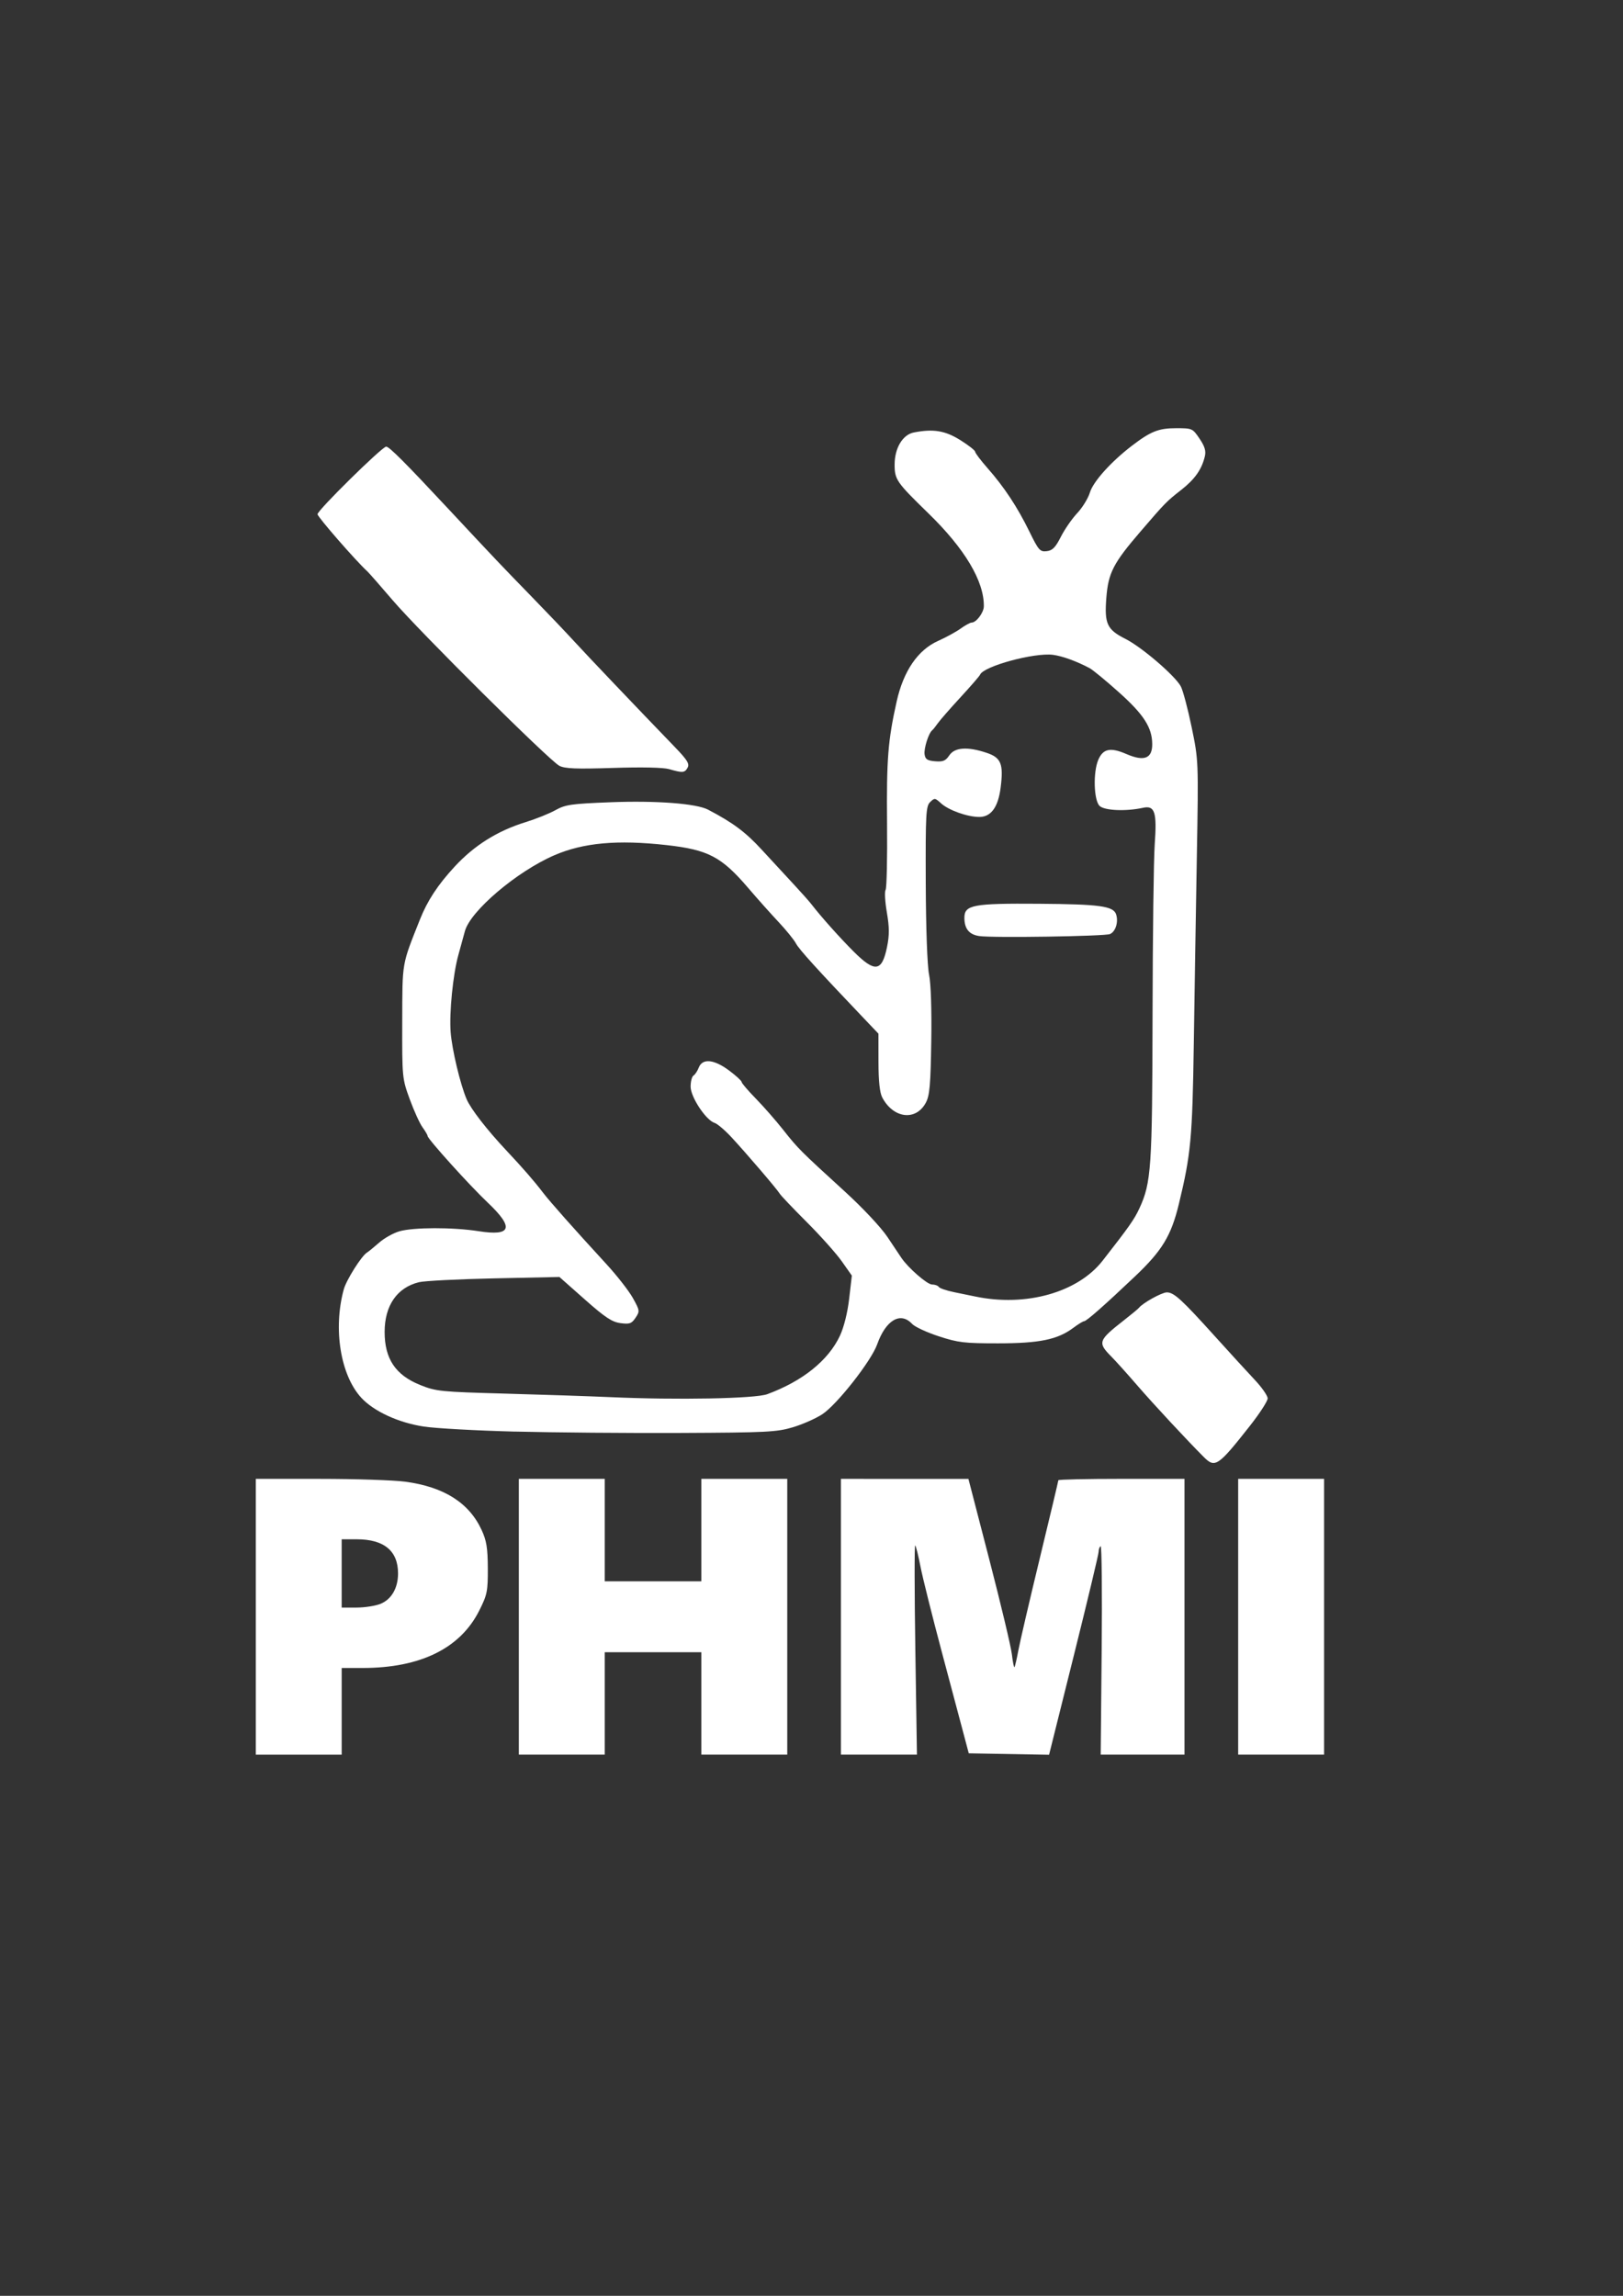 <?xml version="1.0" encoding="UTF-8" standalone="no"?>
<!-- Created with Inkscape (http://www.inkscape.org/) -->

<svg
   width="210mm"
   height="297mm"
   viewBox="0 0 210 297"
   version="1.1"
   id="svg1"
   xml:space="preserve"
   inkscape:version="1.3.2 (091e20e, 2023-11-25, custom)"
   sodipodi:docname="PHMI White Vector.svg"
   xmlns:inkscape="http://www.inkscape.org/namespaces/inkscape"
   xmlns:sodipodi="http://sodipodi.sourceforge.net/DTD/sodipodi-0.dtd"
   xmlns="http://www.w3.org/2000/svg"
   xmlns:svg="http://www.w3.org/2000/svg"><rect x="0" y="0" width="210" height="297" fill="#333333" stroke="none"/><sodipodi:namedview
     id="namedview1"
     pagecolor="#ffffff"
     bordercolor="#000000"
     borderopacity="0.25"
     inkscape:showpageshadow="2"
     inkscape:pageopacity="0.0"
     inkscape:pagecheckerboard="0"
     inkscape:deskcolor="#d1d1d1"
     inkscape:document-units="mm"
     inkscape:zoom="0.73139029"
     inkscape:cx="396.50513"
     inkscape:cy="561.25984"
     inkscape:window-width="1920"
     inkscape:window-height="1017"
     inkscape:window-x="1912"
     inkscape:window-y="-8"
     inkscape:window-maximized="1"
     inkscape:current-layer="g2" /><defs
     id="defs1" /><g
     inkscape:label="Layer 1"
     inkscape:groupmode="layer"
     id="layer1"
     style="display:none"><path
       style="fill:#000000;stroke-width:1.298"
       d="m 33.097,209.154 v -17.839 h 8.31 c 4.57,0 9.532,0.164 11.027,0.365 5.018,0.674 8.263,2.728 9.889,6.261 0.631,1.37 0.784,2.327 0.795,4.942 0.012,2.985 -0.077,3.421 -1.115,5.485 -2.453,4.875 -7.613,7.412 -15.077,7.412 h -2.715 v 5.607 5.607 h -5.557 -5.557 z m 16.137,-1.672 c 1.425,-0.583 2.269,-2.046 2.269,-3.934 0,-2.921 -1.811,-4.417 -5.349,-4.417 h -1.944 v 4.417 4.417 h 1.921 c 1.057,0 2.453,-0.217 3.103,-0.483 z m 17.898,1.672 v -17.839 h 5.557 5.557 v 6.626 6.626 h 6.251 6.251 v -6.626 -6.626 h 5.557 5.557 v 17.839 17.839 h -5.557 -5.557 v -6.626 -6.626 h -6.251 -6.251 v 6.626 6.626 h -5.557 -5.557 z m 41.676,0 v -17.839 l 8.248,0.001 8.248,0.001 2.706,10.447 c 1.488,5.746 2.8,11.253 2.915,12.239 0.115,0.986 0.265,1.737 0.334,1.669 0.069,-0.068 0.293,-1.027 0.498,-2.132 0.205,-1.105 1.454,-6.477 2.777,-11.938 1.323,-5.461 2.405,-10.01 2.405,-10.109 0,-0.099 3.673,-0.18 8.161,-0.18 h 8.161 v 17.839 17.839 h -5.421 -5.421 l 0.126,-13.56 c 0.069,-7.458 0.008,-13.489 -0.135,-13.402 -0.144,0.087 -0.261,0.41 -0.261,0.719 0,0.309 -1.442,6.343 -3.205,13.41 l -3.205,12.849 -5.196,-0.093 -5.196,-0.093 -0.585,-2.209 c -0.322,-1.215 -1.617,-6.08 -2.879,-10.812 -1.262,-4.732 -2.515,-9.748 -2.785,-11.148 -0.27,-1.4 -0.576,-2.628 -0.681,-2.73 -0.104,-0.102 -0.097,5.946 0.017,13.441 l 0.207,13.627 h -4.917 -4.917 z m 51.4,0 v -17.839 h 5.557 5.557 v 17.839 17.839 h -5.557 -5.557 z m -4.427,-20.642 c -2.144,-2.14 -6.521,-6.849 -8.605,-9.259 -1.293,-1.495 -2.795,-3.166 -3.338,-3.714 -1.851,-1.866 -1.766,-2.117 1.624,-4.77 0.947,-0.741 1.8,-1.448 1.896,-1.571 0.491,-0.632 2.971,-2.008 3.618,-2.008 0.923,0 1.901,0.894 6.28,5.745 1.91,2.116 4.213,4.632 5.117,5.592 0.904,0.96 1.646,2.029 1.65,2.376 0.004,0.347 -1.035,1.952 -2.307,3.568 -4.095,5.2 -4.498,5.475 -5.935,4.041 z m -89.169,-3.312 c -4.966,-0.127 -10.27,-0.421 -11.785,-0.653 -3.278,-0.501 -6.453,-1.964 -8.076,-3.72 -2.694,-2.915 -3.667,-8.913 -2.273,-14.02 0.333,-1.222 2.296,-4.334 3.01,-4.772 0.204,-0.125 0.91,-0.701 1.568,-1.279 0.658,-0.578 1.83,-1.236 2.605,-1.463 1.812,-0.531 6.935,-0.541 10.25,-0.021 4.281,0.672 4.642,-0.434 1.206,-3.686 -2.362,-2.235 -7.791,-8.25 -7.791,-8.632 0,-0.119 -0.295,-0.623 -0.655,-1.119 -0.361,-0.496 -1.103,-2.125 -1.65,-3.62 -0.98,-2.68 -0.994,-2.822 -0.975,-10.024 0.02,-7.877 -0.089,-7.247 2.291,-13.242 0.963,-2.427 2.305,-4.471 4.48,-6.826 2.55,-2.762 5.544,-4.639 9.196,-5.767 1.331,-0.411 3.067,-1.108 3.856,-1.549 1.288,-0.719 2.022,-0.824 7.12,-1.023 5.922,-0.231 11.109,0.163 12.628,0.958 3.239,1.696 4.846,2.896 6.962,5.199 1.33,1.447 3.199,3.47 4.154,4.496 0.955,1.026 1.971,2.17 2.257,2.541 1.251,1.621 3.658,4.317 5.467,6.123 2.749,2.745 3.657,2.623 4.314,-0.581 0.316,-1.541 0.312,-2.547 -0.02,-4.481 -0.236,-1.371 -0.309,-2.681 -0.164,-2.911 0.145,-0.23 0.231,-4.092 0.19,-8.582 -0.075,-8.348 0.114,-10.745 1.245,-15.81 0.88,-3.937 2.744,-6.657 5.363,-7.826 1.011,-0.451 2.322,-1.168 2.913,-1.594 0.591,-0.425 1.231,-0.774 1.422,-0.774 0.602,0 1.568,-1.287 1.579,-2.104 0.044,-3.246 -2.456,-7.443 -7.161,-12.019 -4.142,-4.029 -4.382,-4.374 -4.382,-6.314 0,-2.137 1.038,-3.874 2.484,-4.157 2.524,-0.494 4.048,-0.243 6.018,0.989 1.054,0.66 1.917,1.335 1.917,1.501 0,0.166 0.718,1.117 1.595,2.113 2.167,2.461 3.867,5.035 5.419,8.206 1.195,2.441 1.377,2.648 2.245,2.548 0.747,-0.086 1.13,-0.476 1.833,-1.863 0.489,-0.965 1.441,-2.341 2.116,-3.058 0.675,-0.717 1.413,-1.919 1.64,-2.671 0.427,-1.411 2.733,-3.979 5.423,-6.038 2.449,-1.874 3.468,-2.279 5.737,-2.279 2.077,0 2.127,0.022 3.025,1.35 0.68,1.005 0.855,1.591 0.688,2.294 -0.405,1.694 -1.296,2.959 -3.06,4.341 -1.923,1.508 -2.016,1.603 -5.282,5.399 -3.498,4.066 -4.149,5.328 -4.402,8.532 -0.267,3.389 0.078,4.134 2.481,5.345 2.099,1.058 6.407,4.754 7.15,6.133 0.28,0.52 0.911,2.89 1.402,5.267 0.892,4.316 0.893,4.34 0.676,16.725 -0.12,6.821 -0.298,17.754 -0.395,24.295 -0.182,12.177 -0.376,14.254 -1.931,20.68 -0.997,4.119 -2.159,6.033 -5.696,9.385 -4.01,3.8 -6.265,5.783 -6.574,5.783 -0.135,0 -0.762,0.386 -1.394,0.858 -2.034,1.518 -4.378,1.999 -9.744,2.001 -4.359,9.1e-4 -5.153,-0.094 -7.671,-0.916 -1.545,-0.505 -3.093,-1.224 -3.44,-1.6 -1.496,-1.617 -3.403,-0.499 -4.519,2.65 -0.759,2.141 -5.191,7.786 -7.096,9.037 -0.842,0.553 -2.559,1.313 -3.816,1.687 -2.085,0.622 -3.358,0.686 -14.613,0.734 -6.781,0.029 -16.392,-0.051 -21.359,-0.179 z m 32.671,-4.842 c 4.576,-1.691 7.902,-4.368 9.396,-7.559 0.516,-1.103 0.985,-2.985 1.195,-4.797 l 0.346,-2.982 -1.298,-1.844 c -0.714,-1.014 -2.756,-3.301 -4.538,-5.082 -1.782,-1.781 -3.352,-3.43 -3.489,-3.665 -0.326,-0.56 -4.349,-5.262 -6.276,-7.335 -0.832,-0.895 -1.801,-1.717 -2.154,-1.827 -1.123,-0.349 -3.105,-3.344 -3.105,-4.691 0,-0.665 0.166,-1.309 0.369,-1.432 0.203,-0.123 0.511,-0.59 0.686,-1.039 0.475,-1.222 1.974,-1.074 3.931,0.388 0.887,0.663 1.613,1.327 1.613,1.477 0,0.15 0.82,1.11 1.823,2.135 1.003,1.025 2.599,2.845 3.547,4.045 1.923,2.435 2.182,2.695 7.947,7.958 2.359,2.154 4.709,4.659 5.547,5.911 0.799,1.196 1.609,2.408 1.8,2.694 0.861,1.291 3.345,3.457 3.964,3.457 0.376,0 0.773,0.143 0.883,0.317 0.11,0.174 1.018,0.482 2.017,0.684 0.999,0.202 2.208,0.45 2.685,0.55 6.549,1.379 13.277,-0.51 16.497,-4.633 3.447,-4.413 4.096,-5.336 4.76,-6.772 1.532,-3.313 1.663,-5.224 1.7,-24.975 0.019,-10.279 0.145,-20.218 0.279,-22.087 0.301,-4.195 0.018,-5.087 -1.511,-4.753 -2.218,0.485 -5.001,0.363 -5.624,-0.246 -0.751,-0.735 -0.851,-4.362 -0.165,-5.963 0.62,-1.446 1.574,-1.64 3.648,-0.742 2.281,0.987 3.341,0.578 3.33,-1.285 -0.013,-2.152 -1.09,-3.826 -4.322,-6.718 -1.671,-1.495 -3.373,-2.896 -3.782,-3.114 -1.667,-0.887 -3.519,-1.56 -4.728,-1.719 -2.421,-0.318 -9.014,1.477 -9.442,2.57 -0.065,0.167 -1.209,1.486 -2.542,2.932 -1.333,1.445 -2.652,2.957 -2.932,3.358 -0.28,0.402 -0.605,0.807 -0.722,0.9 -0.464,0.369 -1.093,2.358 -0.984,3.111 0.093,0.644 0.356,0.816 1.366,0.899 1.02,0.084 1.358,-0.057 1.831,-0.765 0.699,-1.044 2.348,-1.158 4.822,-0.333 1.885,0.628 2.212,1.44 1.821,4.509 -0.323,2.53 -1.241,3.791 -2.759,3.791 -1.541,0 -3.985,-0.874 -4.966,-1.776 -0.757,-0.696 -0.83,-0.703 -1.399,-0.146 -0.544,0.532 -0.597,1.529 -0.564,10.514 0.022,5.861 0.197,10.692 0.427,11.796 0.237,1.134 0.349,4.542 0.285,8.665 -0.087,5.638 -0.207,6.986 -0.704,7.915 -1.284,2.397 -4.198,2.047 -5.637,-0.677 -0.327,-0.618 -0.487,-2.119 -0.49,-4.588 l -0.005,-3.67 -1.818,-1.909 c -6.166,-6.473 -8.444,-8.984 -8.855,-9.761 -0.256,-0.483 -1.278,-1.742 -2.271,-2.798 -0.993,-1.056 -2.743,-3.017 -3.889,-4.359 -3.468,-4.059 -5.191,-4.965 -10.593,-5.568 -6.342,-0.708 -10.76,-0.307 -14.512,1.317 -4.854,2.1 -10.87,7.209 -11.571,9.826 -0.2,0.748 -0.578,2.124 -0.84,3.058 -0.695,2.481 -1.196,7.487 -1.002,10 0.175,2.261 1.242,6.741 2.066,8.67 0.543,1.272 2.621,3.952 5.163,6.658 2.135,2.273 3.56,3.912 4.72,5.431 0.899,1.177 3.915,4.577 8.215,9.259 1.367,1.488 2.904,3.459 3.416,4.38 0.895,1.608 0.908,1.708 0.345,2.548 -0.509,0.76 -0.765,0.851 -1.948,0.696 -1.102,-0.145 -1.987,-0.732 -4.633,-3.075 l -3.271,-2.896 -8.442,0.18 c -4.643,0.099 -9.021,0.322 -9.729,0.495 -2.838,0.696 -4.444,3.023 -4.444,6.439 0,3.475 1.413,5.581 4.604,6.861 2.058,0.826 2.617,0.882 11.024,1.114 4.871,0.134 10.966,0.339 13.545,0.454 8.66,0.388 18.769,0.198 20.342,-0.383 z M 126.693,121.092 c -1.303,-0.195 -1.91,-0.946 -1.91,-2.361 0,-1.667 1.11,-1.877 9.614,-1.815 7.91,0.057 9.669,0.299 10.019,1.377 0.318,0.981 -0.068,2.223 -0.789,2.541 -0.662,0.292 -15.227,0.515 -16.934,0.259 z M 86.581,99.5 c -0.753,-0.217 -3.517,-0.276 -7.257,-0.156 -4.761,0.153 -6.233,0.095 -6.946,-0.273 -1.285,-0.664 -18.083,-17.346 -21.565,-21.415 -1.599,-1.869 -3.075,-3.551 -3.281,-3.738 -1.468,-1.337 -6.447,-7.048 -6.447,-7.395 0,-0.515 8.36,-8.745 8.883,-8.745 0.397,0 2.449,2.055 8.107,8.12 5.788,6.204 6.92,7.397 10.65,11.223 1.927,1.976 4.415,4.587 5.529,5.802 1.823,1.987 7.814,8.278 13.08,13.735 1.591,1.649 1.906,2.157 1.637,2.648 -0.37,0.677 -0.642,0.7 -2.391,0.195 z"
       id="path1" /></g><g
     inkscape:label="Layer 1 copy"
     inkscape:groupmode="layer"
     id="g2"
     style="fill:#ffffff"><path
       style="fill:#ffffff;stroke-width:1.298"
       d="m 33.097,209.154 v -17.839 h 8.31 c 4.57,0 9.532,0.164 11.027,0.365 5.018,0.674 8.263,2.728 9.889,6.261 0.631,1.37 0.784,2.327 0.795,4.942 0.012,2.985 -0.077,3.421 -1.115,5.485 -2.453,4.875 -7.613,7.412 -15.077,7.412 h -2.715 v 5.607 5.607 h -5.557 -5.557 z m 16.137,-1.672 c 1.425,-0.583 2.269,-2.046 2.269,-3.934 0,-2.921 -1.811,-4.417 -5.349,-4.417 h -1.944 v 4.417 4.417 h 1.921 c 1.057,0 2.453,-0.217 3.103,-0.483 z m 17.898,1.672 v -17.839 h 5.557 5.557 v 6.626 6.626 h 6.251 6.251 v -6.626 -6.626 h 5.557 5.557 v 17.839 17.839 h -5.557 -5.557 v -6.626 -6.626 h -6.251 -6.251 v 6.626 6.626 h -5.557 -5.557 z m 41.676,0 v -17.839 l 8.248,0.001 8.248,0.001 2.706,10.447 c 1.488,5.746 2.8,11.253 2.915,12.239 0.115,0.986 0.265,1.737 0.334,1.669 0.069,-0.068 0.293,-1.027 0.498,-2.132 0.205,-1.105 1.454,-6.477 2.777,-11.938 1.323,-5.461 2.405,-10.01 2.405,-10.109 0,-0.099 3.673,-0.18 8.161,-0.18 h 8.161 v 17.839 17.839 h -5.421 -5.421 l 0.126,-13.56 c 0.069,-7.458 0.008,-13.489 -0.135,-13.402 -0.144,0.087 -0.261,0.41 -0.261,0.719 0,0.309 -1.442,6.343 -3.205,13.41 l -3.205,12.849 -5.196,-0.093 -5.196,-0.093 -0.585,-2.209 c -0.322,-1.215 -1.617,-6.08 -2.879,-10.812 -1.262,-4.732 -2.515,-9.748 -2.785,-11.148 -0.27,-1.4 -0.576,-2.628 -0.681,-2.73 -0.104,-0.102 -0.097,5.946 0.017,13.441 l 0.207,13.627 h -4.917 -4.917 z m 51.4,0 v -17.839 h 5.557 5.557 v 17.839 17.839 h -5.557 -5.557 z m -4.427,-20.642 c -2.144,-2.14 -6.521,-6.849 -8.605,-9.259 -1.293,-1.495 -2.795,-3.166 -3.338,-3.714 -1.851,-1.866 -1.766,-2.117 1.624,-4.77 0.947,-0.741 1.8,-1.448 1.896,-1.571 0.491,-0.632 2.971,-2.008 3.618,-2.008 0.923,0 1.901,0.894 6.28,5.745 1.91,2.116 4.213,4.632 5.117,5.592 0.904,0.96 1.646,2.029 1.65,2.376 0.004,0.347 -1.035,1.952 -2.307,3.568 -4.095,5.2 -4.498,5.475 -5.935,4.041 z m -89.169,-3.312 c -4.966,-0.127 -10.27,-0.421 -11.785,-0.653 -3.278,-0.501 -6.453,-1.964 -8.076,-3.72 -2.694,-2.915 -3.667,-8.913 -2.273,-14.02 0.333,-1.222 2.296,-4.334 3.01,-4.772 0.204,-0.125 0.91,-0.701 1.568,-1.279 0.658,-0.578 1.83,-1.236 2.605,-1.463 1.812,-0.531 6.935,-0.541 10.25,-0.021 4.281,0.672 4.642,-0.434 1.206,-3.686 -2.362,-2.235 -7.791,-8.25 -7.791,-8.632 0,-0.119 -0.295,-0.623 -0.655,-1.119 -0.361,-0.496 -1.103,-2.125 -1.65,-3.62 -0.98,-2.68 -0.994,-2.822 -0.975,-10.024 0.02,-7.877 -0.089,-7.247 2.291,-13.242 0.963,-2.427 2.305,-4.471 4.48,-6.826 2.55,-2.762 5.544,-4.639 9.196,-5.767 1.331,-0.411 3.067,-1.108 3.856,-1.549 1.288,-0.719 2.022,-0.824 7.12,-1.023 5.922,-0.231 11.109,0.163 12.628,0.958 3.239,1.696 4.846,2.896 6.962,5.199 1.33,1.447 3.199,3.47 4.154,4.496 0.955,1.026 1.971,2.17 2.257,2.541 1.251,1.621 3.658,4.317 5.467,6.123 2.749,2.745 3.657,2.623 4.314,-0.581 0.316,-1.541 0.312,-2.547 -0.02,-4.481 -0.236,-1.371 -0.309,-2.681 -0.164,-2.911 0.145,-0.23 0.231,-4.092 0.19,-8.582 -0.075,-8.348 0.114,-10.745 1.245,-15.81 0.88,-3.937 2.744,-6.657 5.363,-7.826 1.011,-0.451 2.322,-1.168 2.913,-1.594 0.591,-0.425 1.231,-0.774 1.422,-0.774 0.602,0 1.568,-1.287 1.579,-2.104 0.044,-3.246 -2.456,-7.443 -7.161,-12.019 -4.142,-4.029 -4.382,-4.374 -4.382,-6.314 0,-2.137 1.038,-3.874 2.484,-4.157 2.524,-0.494 4.048,-0.243 6.018,0.989 1.054,0.66 1.917,1.335 1.917,1.501 0,0.166 0.718,1.117 1.595,2.113 2.167,2.461 3.867,5.035 5.419,8.206 1.195,2.441 1.377,2.648 2.245,2.548 0.747,-0.086 1.13,-0.476 1.833,-1.863 0.489,-0.965 1.441,-2.341 2.116,-3.058 0.675,-0.717 1.413,-1.919 1.64,-2.671 0.427,-1.411 2.733,-3.979 5.423,-6.038 2.449,-1.874 3.468,-2.279 5.737,-2.279 2.077,0 2.127,0.022 3.025,1.35 0.68,1.005 0.855,1.591 0.688,2.294 -0.405,1.694 -1.296,2.959 -3.06,4.341 -1.923,1.508 -2.016,1.603 -5.282,5.399 -3.498,4.066 -4.149,5.328 -4.402,8.532 -0.267,3.389 0.078,4.134 2.481,5.345 2.099,1.058 6.407,4.754 7.15,6.133 0.28,0.52 0.911,2.89 1.402,5.267 0.892,4.316 0.893,4.34 0.676,16.725 -0.12,6.821 -0.298,17.754 -0.395,24.295 -0.182,12.177 -0.376,14.254 -1.931,20.68 -0.997,4.119 -2.159,6.033 -5.696,9.385 -4.01,3.8 -6.265,5.783 -6.574,5.783 -0.135,0 -0.762,0.386 -1.394,0.858 -2.034,1.518 -4.378,1.999 -9.744,2.001 -4.359,9.1e-4 -5.153,-0.094 -7.671,-0.916 -1.545,-0.505 -3.093,-1.224 -3.44,-1.6 -1.496,-1.617 -3.403,-0.499 -4.519,2.65 -0.759,2.141 -5.191,7.786 -7.096,9.037 -0.842,0.553 -2.559,1.313 -3.816,1.687 -2.085,0.622 -3.358,0.686 -14.613,0.734 -6.781,0.029 -16.392,-0.051 -21.359,-0.179 z m 32.671,-4.842 c 4.576,-1.691 7.902,-4.368 9.396,-7.559 0.516,-1.103 0.985,-2.985 1.195,-4.797 l 0.346,-2.982 -1.298,-1.844 c -0.714,-1.014 -2.756,-3.301 -4.538,-5.082 -1.782,-1.781 -3.352,-3.43 -3.489,-3.665 -0.326,-0.56 -4.349,-5.262 -6.276,-7.335 -0.832,-0.895 -1.801,-1.717 -2.154,-1.827 -1.123,-0.349 -3.105,-3.344 -3.105,-4.691 0,-0.665 0.166,-1.309 0.369,-1.432 0.203,-0.123 0.511,-0.59 0.686,-1.039 0.475,-1.222 1.974,-1.074 3.931,0.388 0.887,0.663 1.613,1.327 1.613,1.477 0,0.15 0.82,1.11 1.823,2.135 1.003,1.025 2.599,2.845 3.547,4.045 1.923,2.435 2.182,2.695 7.947,7.958 2.359,2.154 4.709,4.659 5.547,5.911 0.799,1.196 1.609,2.408 1.8,2.694 0.861,1.291 3.345,3.457 3.964,3.457 0.376,0 0.773,0.143 0.883,0.317 0.11,0.174 1.018,0.482 2.017,0.684 0.999,0.202 2.208,0.45 2.685,0.55 6.549,1.379 13.277,-0.51 16.497,-4.633 3.447,-4.413 4.096,-5.336 4.76,-6.772 1.532,-3.313 1.663,-5.224 1.7,-24.975 0.019,-10.279 0.145,-20.218 0.279,-22.087 0.301,-4.195 0.018,-5.087 -1.511,-4.753 -2.218,0.485 -5.001,0.363 -5.624,-0.246 -0.751,-0.735 -0.851,-4.362 -0.165,-5.963 0.62,-1.446 1.574,-1.64 3.648,-0.742 2.281,0.987 3.341,0.578 3.33,-1.285 -0.013,-2.152 -1.09,-3.826 -4.322,-6.718 -1.671,-1.495 -3.373,-2.896 -3.782,-3.114 -1.667,-0.887 -3.519,-1.56 -4.728,-1.719 -2.421,-0.318 -9.014,1.477 -9.442,2.57 -0.065,0.167 -1.209,1.486 -2.542,2.932 -1.333,1.445 -2.652,2.957 -2.932,3.358 -0.28,0.402 -0.605,0.807 -0.722,0.9 -0.464,0.369 -1.093,2.358 -0.984,3.111 0.093,0.644 0.356,0.816 1.366,0.899 1.02,0.084 1.358,-0.057 1.831,-0.765 0.699,-1.044 2.348,-1.158 4.822,-0.333 1.885,0.628 2.212,1.44 1.821,4.509 -0.323,2.53 -1.241,3.791 -2.759,3.791 -1.541,0 -3.985,-0.874 -4.966,-1.776 -0.757,-0.696 -0.83,-0.703 -1.399,-0.146 -0.544,0.532 -0.597,1.529 -0.564,10.514 0.022,5.861 0.197,10.692 0.427,11.796 0.237,1.134 0.349,4.542 0.285,8.665 -0.087,5.638 -0.207,6.986 -0.704,7.915 -1.284,2.397 -4.198,2.047 -5.637,-0.677 -0.327,-0.618 -0.487,-2.119 -0.49,-4.588 l -0.005,-3.67 -1.818,-1.909 c -6.166,-6.473 -8.444,-8.984 -8.855,-9.761 -0.256,-0.483 -1.278,-1.742 -2.271,-2.798 -0.993,-1.056 -2.743,-3.017 -3.889,-4.359 -3.468,-4.059 -5.191,-4.965 -10.593,-5.568 -6.342,-0.708 -10.76,-0.307 -14.512,1.317 -4.854,2.1 -10.87,7.209 -11.571,9.826 -0.2,0.748 -0.578,2.124 -0.84,3.058 -0.695,2.481 -1.196,7.487 -1.002,10 0.175,2.261 1.242,6.741 2.066,8.67 0.543,1.272 2.621,3.952 5.163,6.658 2.135,2.273 3.56,3.912 4.72,5.431 0.899,1.177 3.915,4.577 8.215,9.259 1.367,1.488 2.904,3.459 3.416,4.38 0.895,1.608 0.908,1.708 0.345,2.548 -0.509,0.76 -0.765,0.851 -1.948,0.696 -1.102,-0.145 -1.987,-0.732 -4.633,-3.075 l -3.271,-2.896 -8.442,0.18 c -4.643,0.099 -9.021,0.322 -9.729,0.495 -2.838,0.696 -4.444,3.023 -4.444,6.439 0,3.475 1.413,5.581 4.604,6.861 2.058,0.826 2.617,0.882 11.024,1.114 4.871,0.134 10.966,0.339 13.545,0.454 8.66,0.388 18.769,0.198 20.342,-0.383 z M 126.693,121.092 c -1.303,-0.195 -1.91,-0.946 -1.91,-2.361 0,-1.667 1.11,-1.877 9.614,-1.815 7.91,0.057 9.669,0.299 10.019,1.377 0.318,0.981 -0.068,2.223 -0.789,2.541 -0.662,0.292 -15.227,0.515 -16.934,0.259 z M 86.581,99.5 c -0.753,-0.217 -3.517,-0.276 -7.257,-0.156 -4.761,0.153 -6.233,0.095 -6.946,-0.273 -1.285,-0.664 -18.083,-17.346 -21.565,-21.415 -1.599,-1.869 -3.075,-3.551 -3.281,-3.738 -1.468,-1.337 -6.447,-7.048 -6.447,-7.395 0,-0.515 8.36,-8.745 8.883,-8.745 0.397,0 2.449,2.055 8.107,8.12 5.788,6.204 6.92,7.397 10.65,11.223 1.927,1.976 4.415,4.587 5.529,5.802 1.823,1.987 7.814,8.278 13.08,13.735 1.591,1.649 1.906,2.157 1.637,2.648 -0.37,0.677 -0.642,0.7 -2.391,0.195 z"
       id="path2" /></g></svg>
